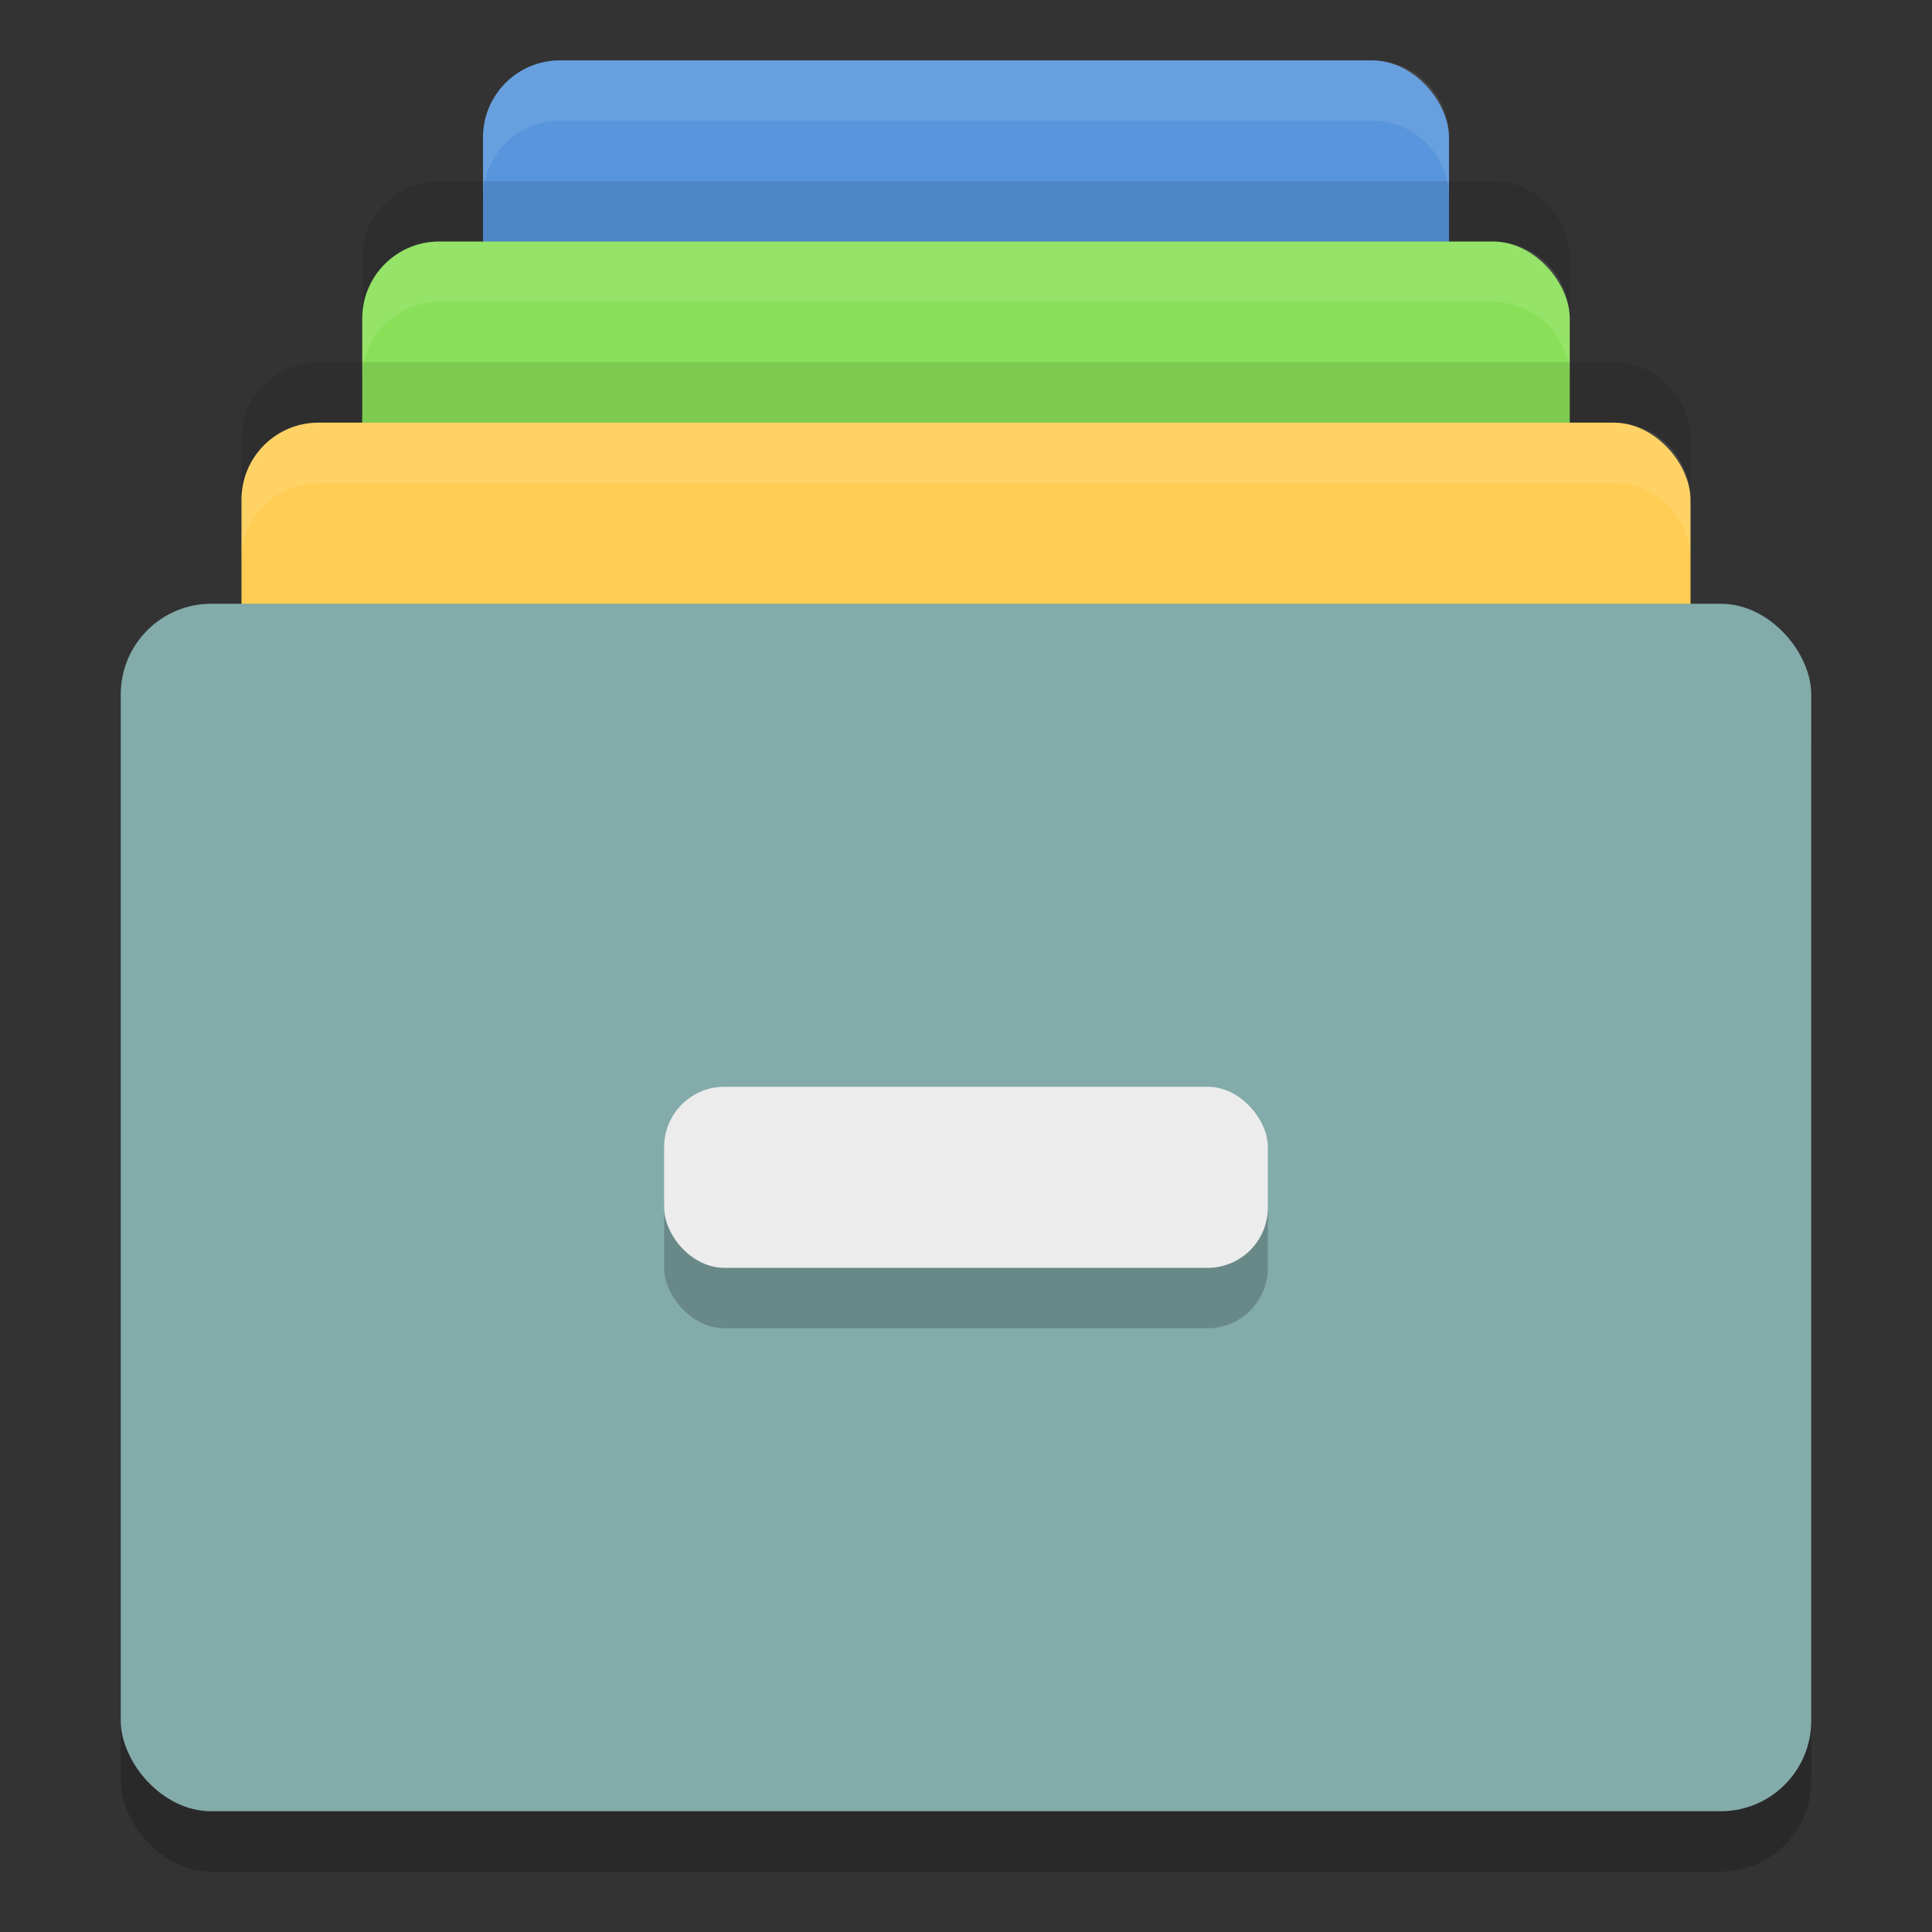 <svg width="32" height="32" version="1" xmlns="http://www.w3.org/2000/svg">
 <rect width="100%" height="100%" fill="#333333" stroke="none"/>
 <rect x="8" y="1" width="16" height="17" rx="1.275" ry="1.275" fill="#5895dc"/>
 <rect x="6" y="4" width="20" height="17" rx="1.275" ry="1.275" fill="#89e058"/>
 <rect x="4" y="7" width="24" height="17" rx="1.275" ry="1.275" fill="#ffcd54"/>
 <rect x="2" y="11" width="28" height="20" rx="1.5" ry="1.5" opacity=".2"/>
 <rect x="2" y="10" width="28" height="20" rx="1.5" ry="1.5" fill="#82abaa"/>
 <rect x="11" y="19" width="10" height="3" rx="1" ry="1" opacity=".2"/>
 <rect x="11" y="18" width="10" height="3" rx="1" ry="1" fill="#ececec"/>
 <path d="m9.275 1c-0.706 0-1.275 0.569-1.275 1.275v1c0-0.706 0.569-1.275 1.275-1.275h13.449c0.706 0 1.275 0.569 1.275 1.275v-1c0-0.706-0.569-1.275-1.275-1.275h-13.449z" fill="#fff" opacity=".1"/>
 <path d="m7.275 4c-0.706 0-1.275 0.569-1.275 1.275v1c0-0.706 0.569-1.275 1.275-1.275h17.449c0.706 0 1.275 0.569 1.275 1.275v-1c0-0.706-0.569-1.275-1.275-1.275h-17.449z" fill="#fff" opacity=".1"/>
 <path d="m5.275 7c-0.706 0-1.275 0.569-1.275 1.275v1c0-0.706 0.569-1.275 1.275-1.275h21.449c0.706 0 1.275 0.569 1.275 1.275v-1c0-0.706-0.569-1.275-1.275-1.275h-21.449z" fill="#fff" opacity=".1"/>
 <path d="m7.275 3c-0.706 0-1.275 0.569-1.275 1.275v1c0-0.706 0.569-1.275 1.275-1.275h17.449c0.706 0 1.275 0.569 1.275 1.275v-1c0-0.706-0.569-1.275-1.275-1.275z" opacity=".1"/>
 <path d="m5.275 6c-0.706 0-1.275 0.569-1.275 1.275v1c0-0.706 0.569-1.275 1.275-1.275h21.449c0.706 0 1.275 0.569 1.275 1.275v-1c0-0.706-0.569-1.275-1.275-1.275z" opacity=".1"/>
</svg>
